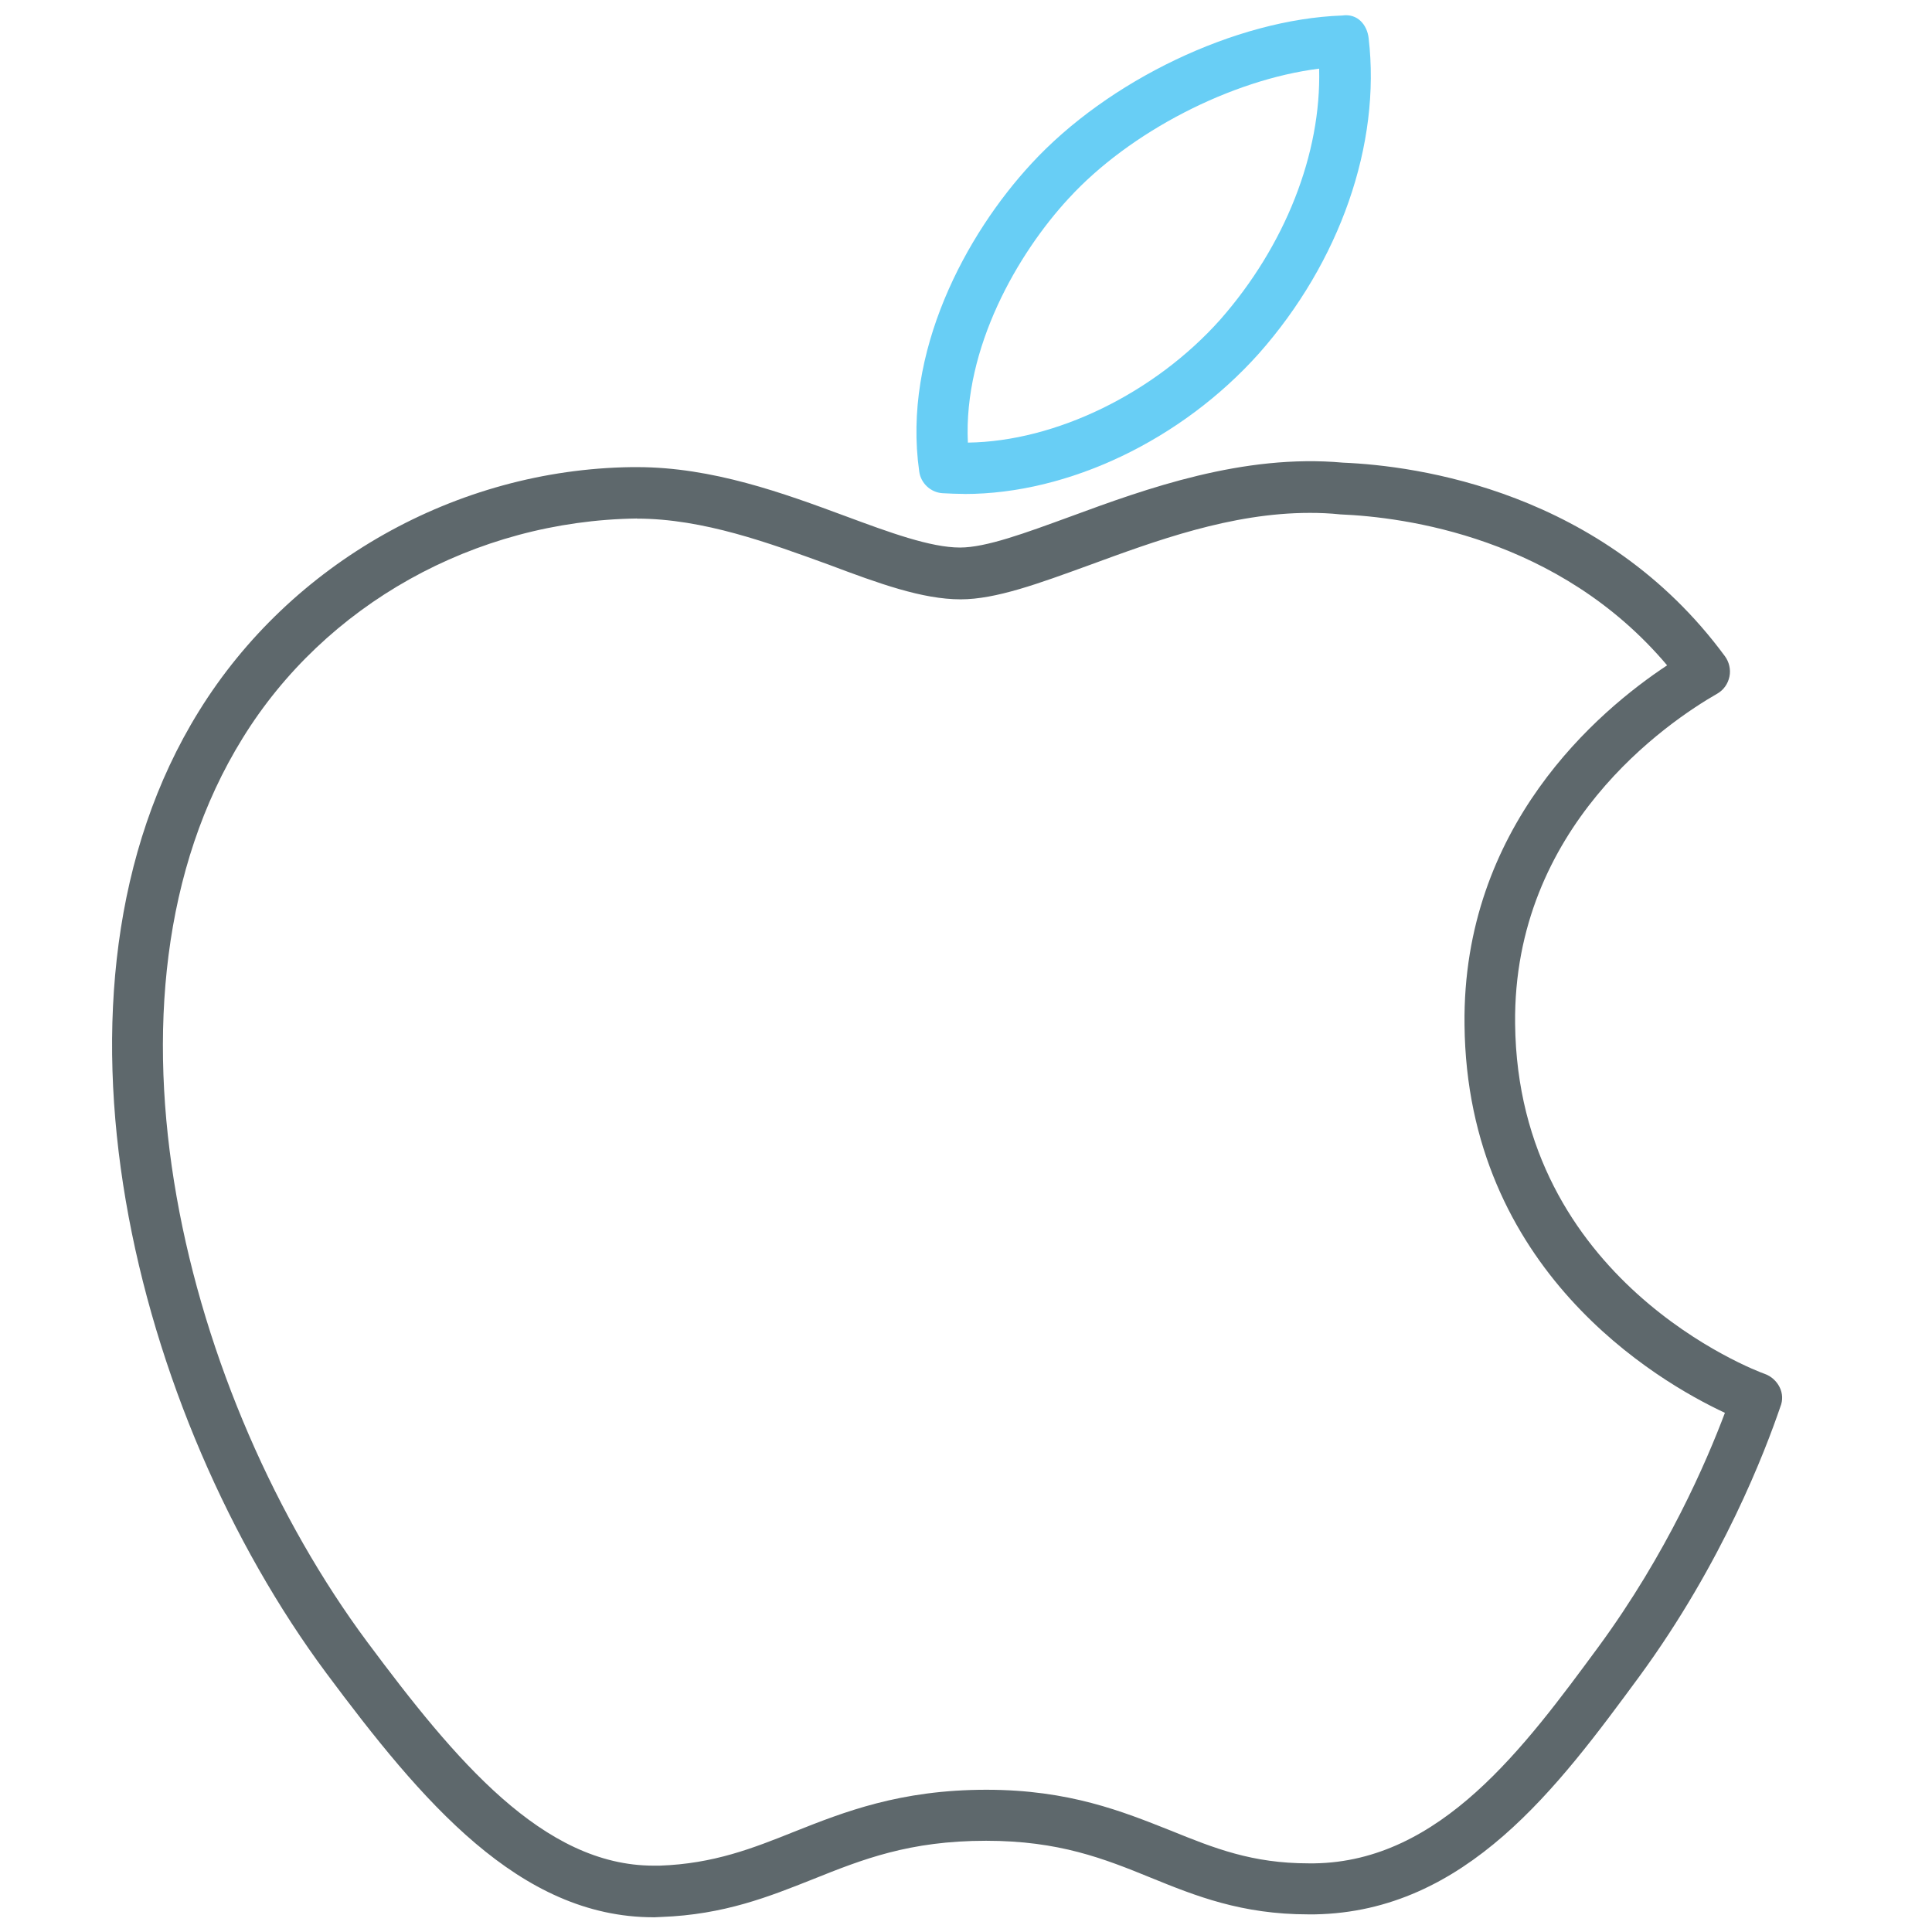 <!-- Generated by IcoMoon.io -->
<svg version="1.1" xmlns="http://www.w3.org/2000/svg" width="32" height="32" viewBox="0 0 32 32">
<title>apple</title>
<path id="svg-ico" fill="#68cef5" d="M15.975 8.181v0c-0.119 0-0.244-0.006-0.363-0.012-0.2-0.012-0.363-0.169-0.387-0.362-0.281-1.975 0.775-3.925 1.856-5.094 1.269-1.381 3.387-2.394 5.15-2.456 0.256-0.038 0.413 0.156 0.438 0.375 0.206 1.756-0.475 3.706-1.819 5.225-1.281 1.431-3.15 2.325-4.875 2.325zM21.85 1.137c-1.45 0.181-3.137 1.044-4.15 2.15-0.844 0.912-1.744 2.475-1.669 4.044 1.456-0.019 3.094-0.819 4.181-2.038 1.075-1.225 1.675-2.75 1.637-4.156z"></path>
<path fill="#5e686c" d="M10.825 31.756c-2.225 0-3.838-1.919-5.425-4.050-3.163-4.262-4.981-11.287-2.106-15.925 1.519-2.456 4.263-4.006 7.169-4.044 0 0 0.088 0 0.088 0 1.25 0 2.425 0.431 3.456 0.813 0.725 0.269 1.406 0.519 1.894 0.519 0.431 0 1.075-0.238 1.825-0.512 1.256-0.463 2.863-1.044 4.519-0.894 1.212 0.050 4.306 0.462 6.325 3.206 0.069 0.094 0.1 0.219 0.075 0.338s-0.094 0.219-0.2 0.281c-0.819 0.469-3.387 2.206-3.35 5.469 0.044 4.256 3.975 5.744 4.137 5.8 0.106 0.038 0.194 0.119 0.244 0.219s0.056 0.219 0.012 0.325c-0.25 0.731-0.95 2.575-2.337 4.469-1.344 1.825-2.863 3.894-5.375 3.938h-0.106c-1.106 0-1.869-0.306-2.606-0.606-0.781-0.319-1.525-0.613-2.731-0.613-1.269 0-2.044 0.306-2.869 0.637-0.725 0.288-1.469 0.587-2.513 0.625l-0.125 0.006zM10.55 8.588c-2.694 0.037-5.169 1.431-6.531 3.638-2.675 4.319-0.931 10.938 2.063 14.969 1.456 1.956 2.912 3.706 4.744 3.706h0.1c0.894-0.031 1.544-0.288 2.231-0.563 0.819-0.325 1.75-0.694 3.181-0.694 1.375 0 2.262 0.363 3.050 0.675 0.725 0.294 1.35 0.544 2.288 0.544h0.094c2.094-0.031 3.481-1.925 4.706-3.587 1.137-1.55 1.788-3.063 2.094-3.875-1.125-0.525-4.275-2.369-4.313-6.431-0.038-3.281 2.212-5.194 3.356-5.95-1.794-2.125-4.356-2.456-5.412-2.5-0.181-0.019-0.344-0.025-0.506-0.025-1.306 0-2.556 0.463-3.663 0.869-0.825 0.3-1.538 0.563-2.119 0.563-0.637 0-1.356-0.262-2.188-0.575-0.981-0.356-2.075-0.762-3.175-0.762z"></path>
</svg>
